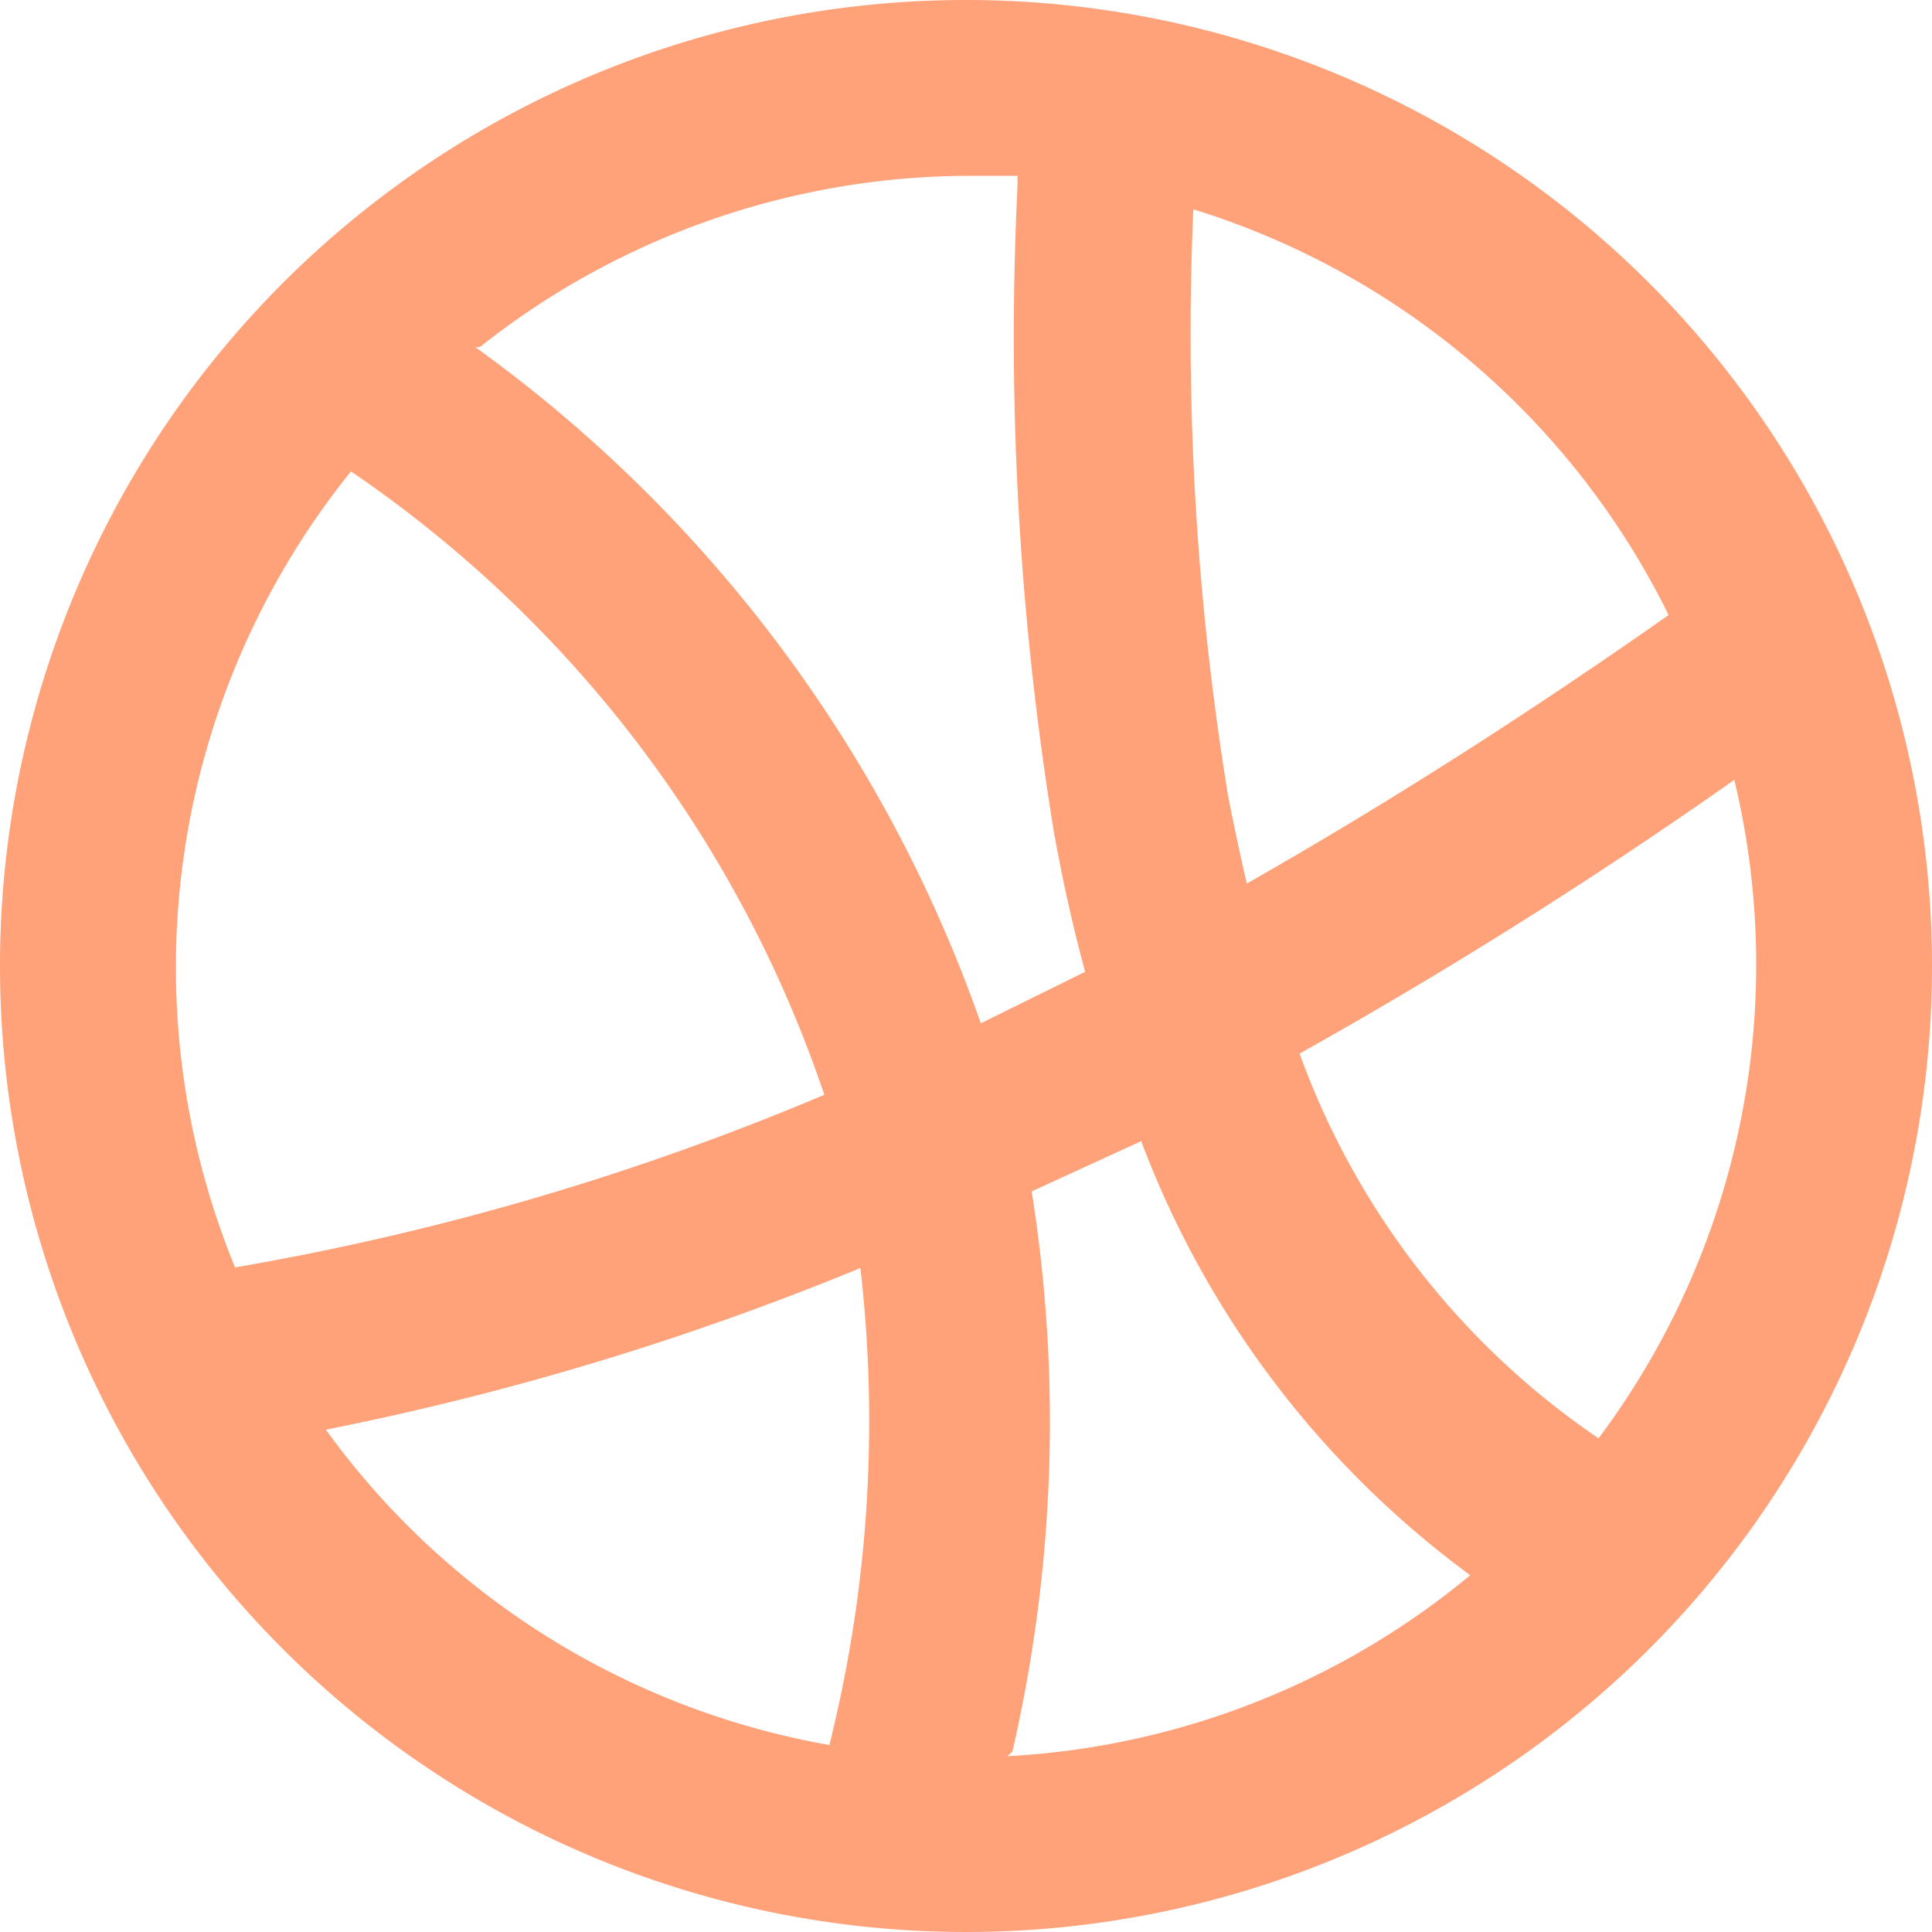 <svg id="Calque_1" data-name="Calque 1" xmlns="http://www.w3.org/2000/svg" viewBox="0 0 30 30"><defs><style>.cls-1{fill:none;}.cls-2{fill:#ffa279;}</style></defs><title>training-orange</title><path class="cls-1" d="M5.45,7.32A12.27,12.27,0,0,0,3.68,19.68,41.5,41.5,0,0,0,12.8,17,19.09,19.09,0,0,0,5.45,7.32Z"/><path class="cls-1" d="M19.36,13.72q3.25-1.85,6.55-4.17a12.27,12.27,0,0,0-7.43-6.23,44.45,44.45,0,0,0,.61,9.07Q19.21,13.06,19.36,13.72Z"/><path class="cls-1" d="M5.06,22.19a12.27,12.27,0,0,0,7.84,4.9,20.74,20.74,0,0,0,.46-7.4A44.6,44.6,0,0,1,5.06,22.19Z"/><path class="cls-1" d="M26.93,12.14a77.06,77.06,0,0,1-6.75,4.23,12.27,12.27,0,0,0,4.6,6A12.27,12.27,0,0,0,26.93,12.14Z"/><path class="cls-2" d="M15,0A15,15,0,1,0,30,15,15,15,0,0,0,15,0Zm3.53,3.25a12.27,12.27,0,0,1,7.38,6.3q-3.3,2.32-6.55,4.17-.15-.65-.29-1.36A44.45,44.45,0,0,1,18.53,3.25ZM3.65,19.68A12.27,12.27,0,0,1,5.45,7.32,19.09,19.09,0,0,1,12.8,17,41.5,41.5,0,0,1,3.65,19.68ZM12.9,27.1a12.27,12.27,0,0,1-7.84-4.9,44.6,44.6,0,0,0,8.3-2.51,20.74,20.74,0,0,1-.48,7.4ZM7.45,5.39A12.27,12.27,0,0,1,15,2.73h.8v.16a47.73,47.73,0,0,0,.56,10q.2,1.13.49,2.2l-1.62.8A21.82,21.82,0,0,0,7.38,5.39ZM15.72,27.2a22.79,22.79,0,0,0,.3-8.7l1.7-.78a14.86,14.86,0,0,0,5.11,6.74,12.27,12.27,0,0,1-7.19,2.81Zm9.14-4.84a12.27,12.27,0,0,1-4.68-6,77.55,77.55,0,0,0,6.75-4.25,12.27,12.27,0,0,1-2.15,10.28Z"/></svg>